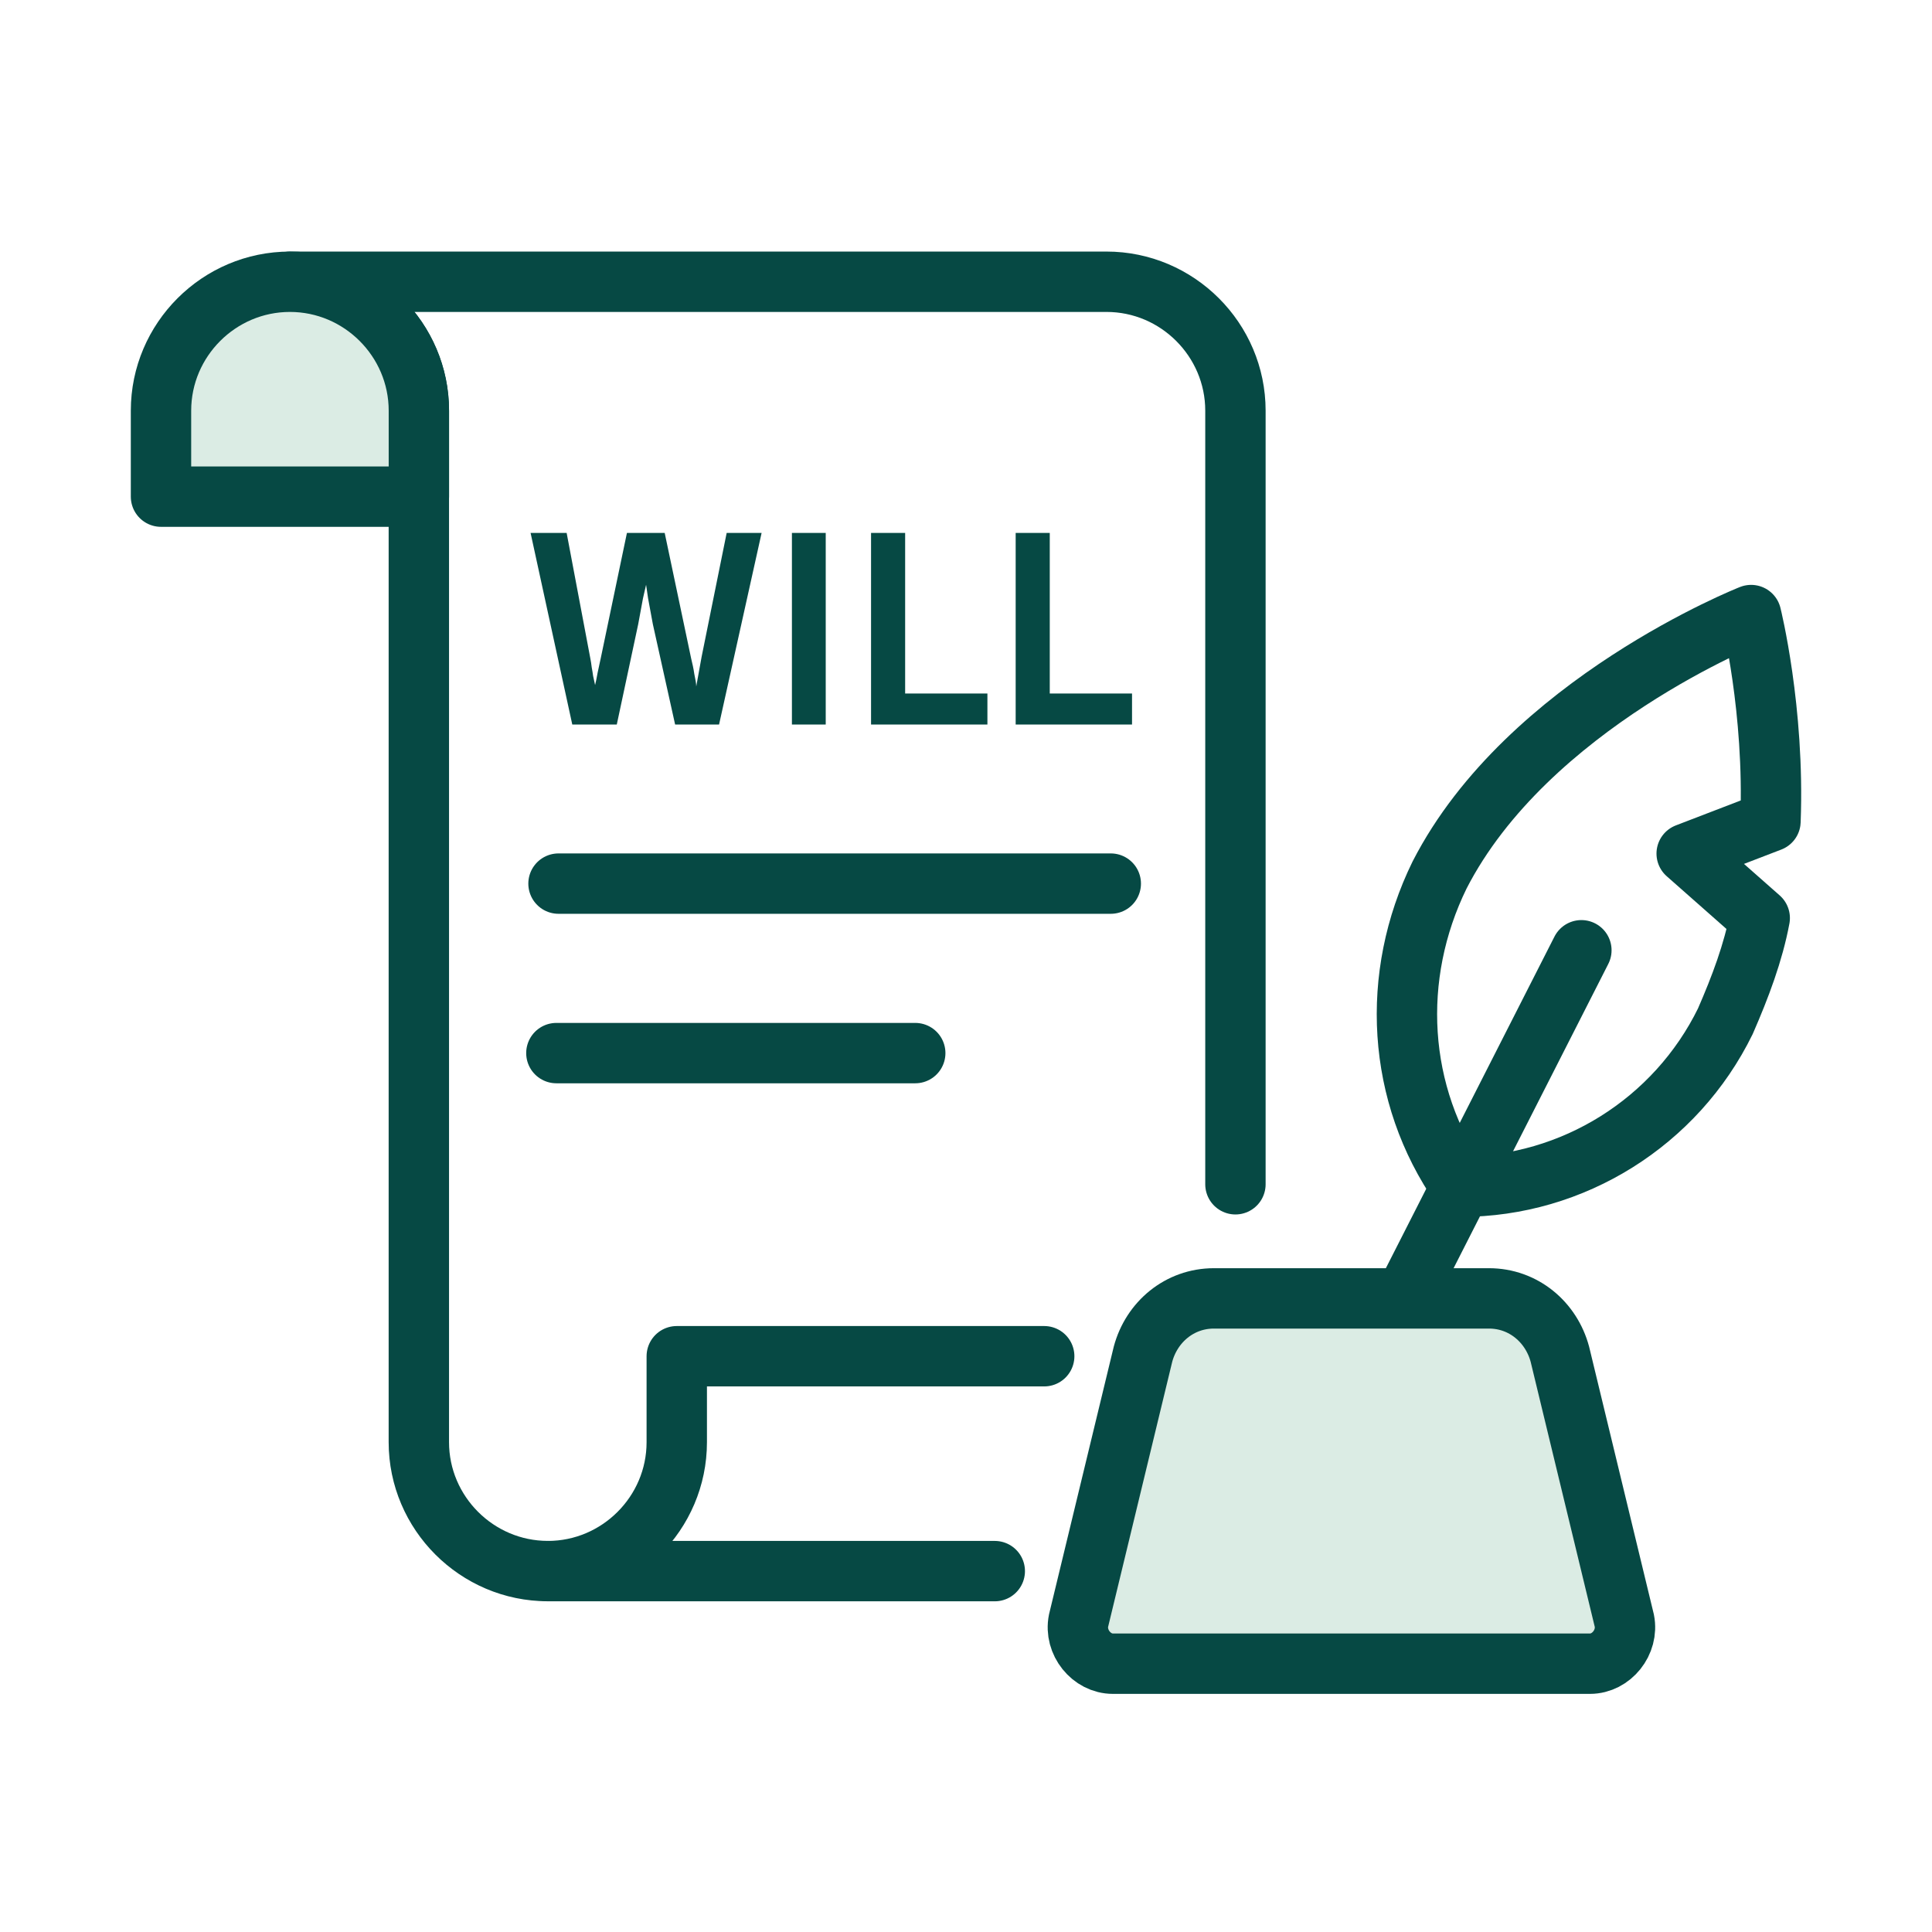   <svg
    width="48"
    height="48"
    viewBox="0 0 48 48"
    fill="none"
    xmlns="http://www.w3.org/2000/svg"
  >
    <path
      d="M30.694 29.423V10.203C30.694 8.441 29.252 7 27.491 7H7.203C8.965 7 10.406 8.441 10.406 10.203V35.83C10.406 37.591 11.848 39.033 13.61 39.033"
      stroke="#064944"
      stroke-width="1.5"
      stroke-miterlimit="10"
      stroke-linecap="round"
      stroke-linejoin="round"
    />
    <path
      d="M17.172 16.362C17.186 16.418 17.2 16.479 17.214 16.544C17.228 16.609 17.24 16.675 17.249 16.74C17.263 16.805 17.275 16.866 17.284 16.922C17.293 16.978 17.298 17.022 17.298 17.055L17.431 16.32L18.054 13.24H18.922L17.865 18H16.773L16.22 15.508C16.159 15.177 16.12 14.962 16.101 14.864C16.087 14.766 16.071 14.654 16.052 14.528C16.024 14.645 15.998 14.757 15.975 14.864C15.956 14.971 15.917 15.186 15.856 15.508L15.324 18H14.218L13.182 13.24H14.078L14.666 16.355C14.68 16.425 14.692 16.5 14.701 16.579C14.715 16.654 14.727 16.726 14.736 16.796C14.75 16.861 14.766 16.936 14.785 17.02C14.804 16.945 14.825 16.843 14.848 16.712C14.876 16.577 14.902 16.458 14.925 16.355L15.576 13.24H16.514L17.172 16.362ZM20.515 18H19.675V13.24H20.515V18ZM22.488 13.24V17.23H24.532V18H21.641V13.24H22.488ZM26.081 13.24V17.23H28.125V18H25.234V13.24H26.081Z"
      fill="#064944"
    />
    <path
      d="M25.943 33.695H16.814V35.831C16.814 37.593 15.372 39.034 13.61 39.034H24.715"
      stroke="#064944"
      stroke-width="1.5"
      stroke-miterlimit="10"
      stroke-linecap="round"
      stroke-linejoin="round"
    />
    <path
      d="M28.985 39.034H32.829C34.591 39.034 36.032 37.593 36.032 35.831V33.695H28.611"
      stroke="#064944"
      stroke-width="1.5"
      stroke-miterlimit="10"
      stroke-linecap="round"
      stroke-linejoin="round"
    />
    <path
      d="M4 10.203C4 8.441 5.441 7 7.203 7C8.965 7 10.407 8.441 10.407 10.203V12.339H4V10.203Z"
      fill="#DBECE4"
      stroke="#064944"
      stroke-width="1.5"
      stroke-miterlimit="10"
      stroke-linecap="round"
      stroke-linejoin="round"
    />
    <path
      d="M13.876 21.953H27.597"
      stroke="#064944"
      stroke-width="1.5"
      stroke-miterlimit="10"
      stroke-linecap="round"
      stroke-linejoin="round"
    />
    <path
      d="M13.823 26.164H22.739"
      stroke="#064944"
      stroke-width="1.5"
      stroke-miterlimit="10"
      stroke-linecap="round"
      stroke-linejoin="round"
    />
    <path
      d="M43.987 20.407L41.905 21.207L43.72 22.809C43.56 23.663 43.239 24.517 42.866 25.372C41.638 27.881 39.075 29.483 36.299 29.483C34.697 27.187 34.537 24.25 35.765 21.741C37.954 17.47 43.506 15.281 43.506 15.281C43.506 15.281 44.093 17.63 43.987 20.407Z"
      stroke="#064944"
      stroke-width="1.5"
      stroke-miterlimit="10"
      stroke-linecap="round"
      stroke-linejoin="round"
    />
    <path
      d="M39.289 23.609L34.484 33.059"
      stroke="#064944"
      stroke-width="1.5"
      stroke-miterlimit="10"
      stroke-linecap="round"
      stroke-linejoin="round"
    />
    <path
      d="M39.502 41.334H27.65C27.116 41.334 26.689 40.8 26.796 40.266L28.397 33.646C28.611 32.845 29.305 32.258 30.159 32.258H36.993C37.847 32.258 38.541 32.845 38.755 33.646L40.356 40.266C40.463 40.8 40.036 41.334 39.502 41.334Z"
      fill="#DBECE4"
      stroke="#064944"
      stroke-width="1.5"
      stroke-miterlimit="10"
      stroke-linecap="round"
      stroke-linejoin="round"
    />
  </svg>